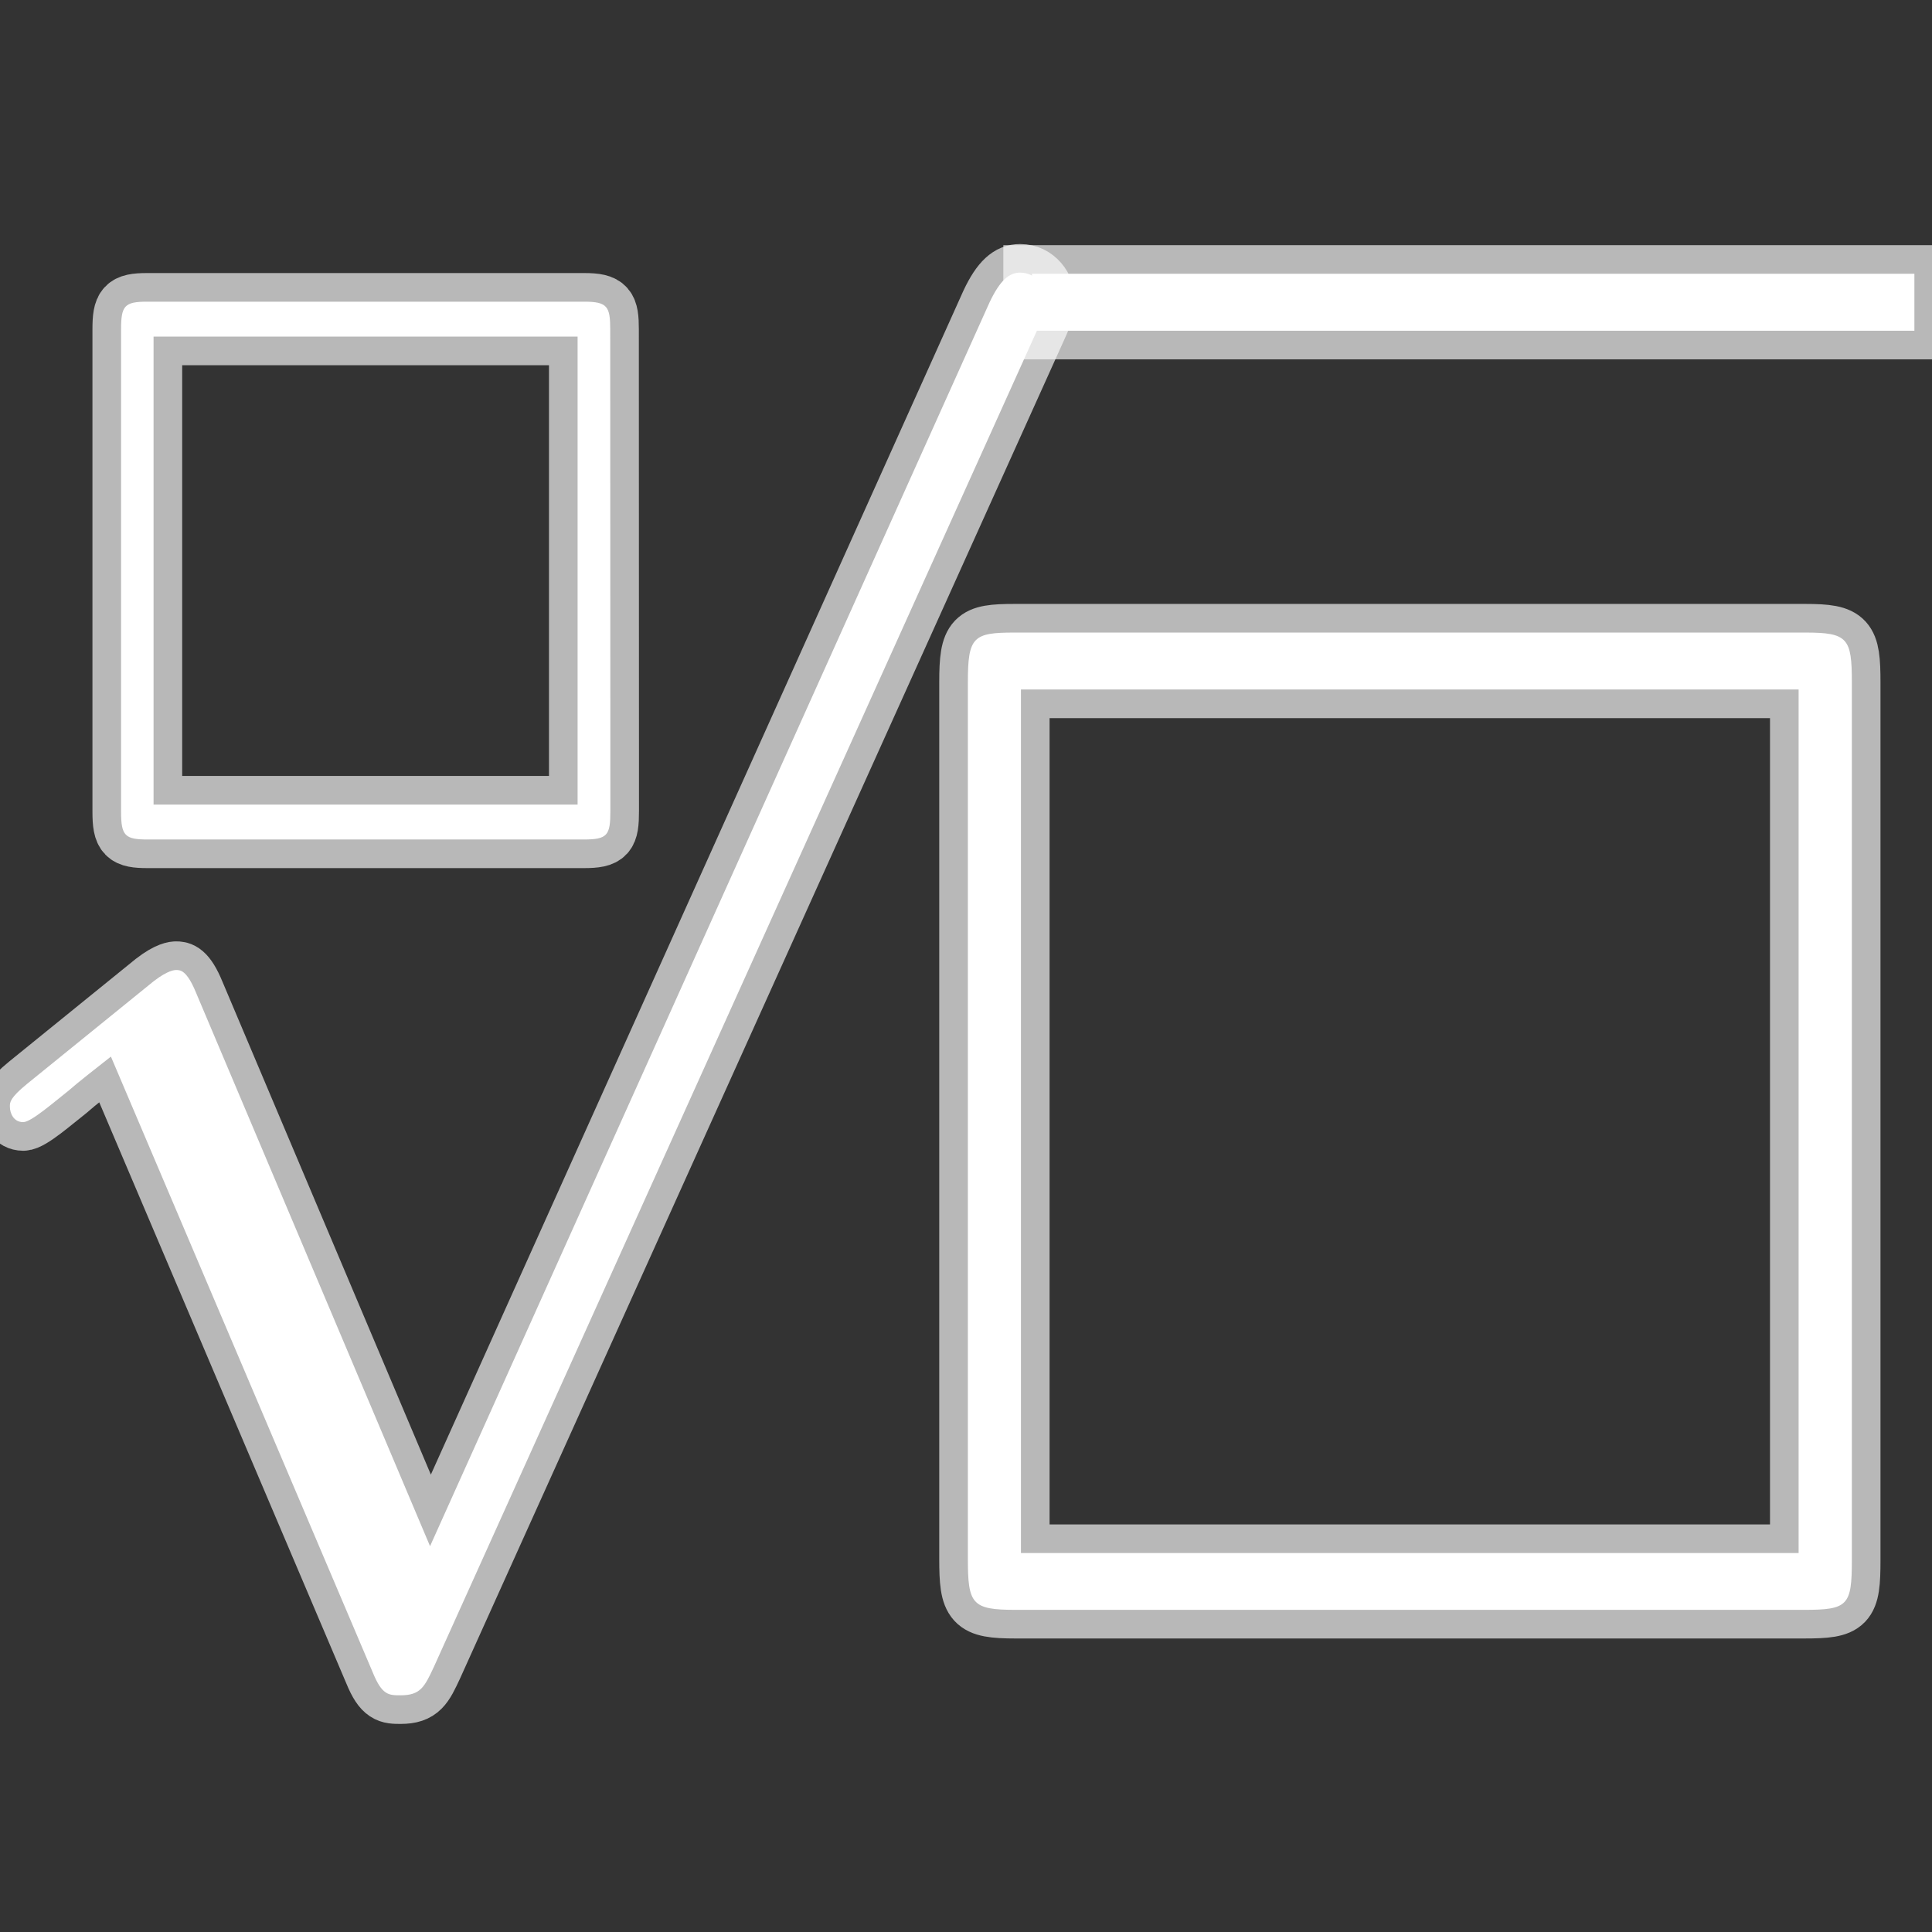 <?xml version="1.0" encoding="UTF-8" standalone="no"?>
<!-- This file was generated by dvisvgm 1.9.2 -->

<svg
   height="20"
   version="1.1"
   viewBox="58.43 54.619 13.5 13.5"
   width="20"
   id="svg2"
   xmlns="http://www.w3.org/2000/svg"
   xmlns:svg="http://www.w3.org/2000/svg"
   xmlns:rdf="http://www.w3.org/1999/02/22-rdf-syntax-ns#"
   xmlns:cc="http://creativecommons.org/ns#"
   xmlns:dc="http://purl.org/dc/elements/1.1/">
  <rect x="58.43" y="54.619" width="13.5" height="13.5" fill="#333333" stroke="none"/>
  <defs
     id="defs4" />
  <path
     id="path7"
     d="m 62.694,56.921 c 0,-0.159 -0.019,-0.194 -0.181,-0.194 h -3.056 c -0.158,0 -0.181,0.03 -0.181,0.194 v 3.37 c 0,0.169 0.028,0.194 0.186,0.194 h 3.047 c 0.167,0 0.186,-0.03 0.186,-0.199 z m -3.191,0.05 h 2.963 v 3.27 h -2.963 z"
     style="opacity:1;fill:#ffffff;fill-opacity:1;stroke:#ffffff;stroke-miterlimit:4;stroke-dasharray:none;stroke-opacity:0.65;stroke-width:0.4" />
  <path
     id="path9"
     d="m 61.435,65.423 -1.635,-3.867 c -0.065,-0.159 -0.111,-0.159 -0.139,-0.159 -0.009,0 -0.056,0 -0.158,0.079 L 58.62,62.192 c -0.121,0.099 -0.121,0.129 -0.121,0.159 0,0.05 0.028,0.109 0.093,0.109 0.056,0 0.214,-0.139 0.316,-0.219 0.056,-0.05 0.195,-0.159 0.297,-0.239 l 1.83,4.304 c 0.065,0.159 0.111,0.159 0.195,0.159 0.139,0 0.167,-0.06 0.232,-0.199 l 4.217,-9.344 c 0.065,-0.139 0.065,-0.179 0.065,-0.199 0,-0.099 -0.074,-0.199 -0.186,-0.199 -0.074,0 -0.139,0.05 -0.214,0.209 z"
     style="opacity:1;fill:#ffffff;fill-opacity:1;stroke:#ffffff;stroke-miterlimit:4;stroke-dasharray:none;stroke-opacity:0.65;stroke-width:0.4" />
  <rect
     id="rect11"
     y="56.532"
     x="65.641"
     width="6.166"
     height="0.398"
     style="opacity:1;fill:#ffffff;fill-opacity:1;stroke:#ffffff;stroke-miterlimit:4;stroke-dasharray:none;stroke-opacity:0.65;stroke-width:0.4" />
  <path
     id="path13"
     d="m 71.37,59.387 c 0,-0.308 -0.028,-0.348 -0.325,-0.348 h -5.527 c -0.288,0 -0.325,0.03 -0.325,0.348 v 6.123 c 0,0.318 0.028,0.358 0.334,0.358 h 5.509 c 0.307,0 0.334,-0.03 0.334,-0.348 z m -5.806,0.05 h 5.434 v 6.034 h -5.434 z"
     style="opacity:1;fill:#ffffff;fill-opacity:1;stroke:#ffffff;stroke-miterlimit:4;stroke-dasharray:none;stroke-opacity:0.65;stroke-width:0.4" />
</svg>
